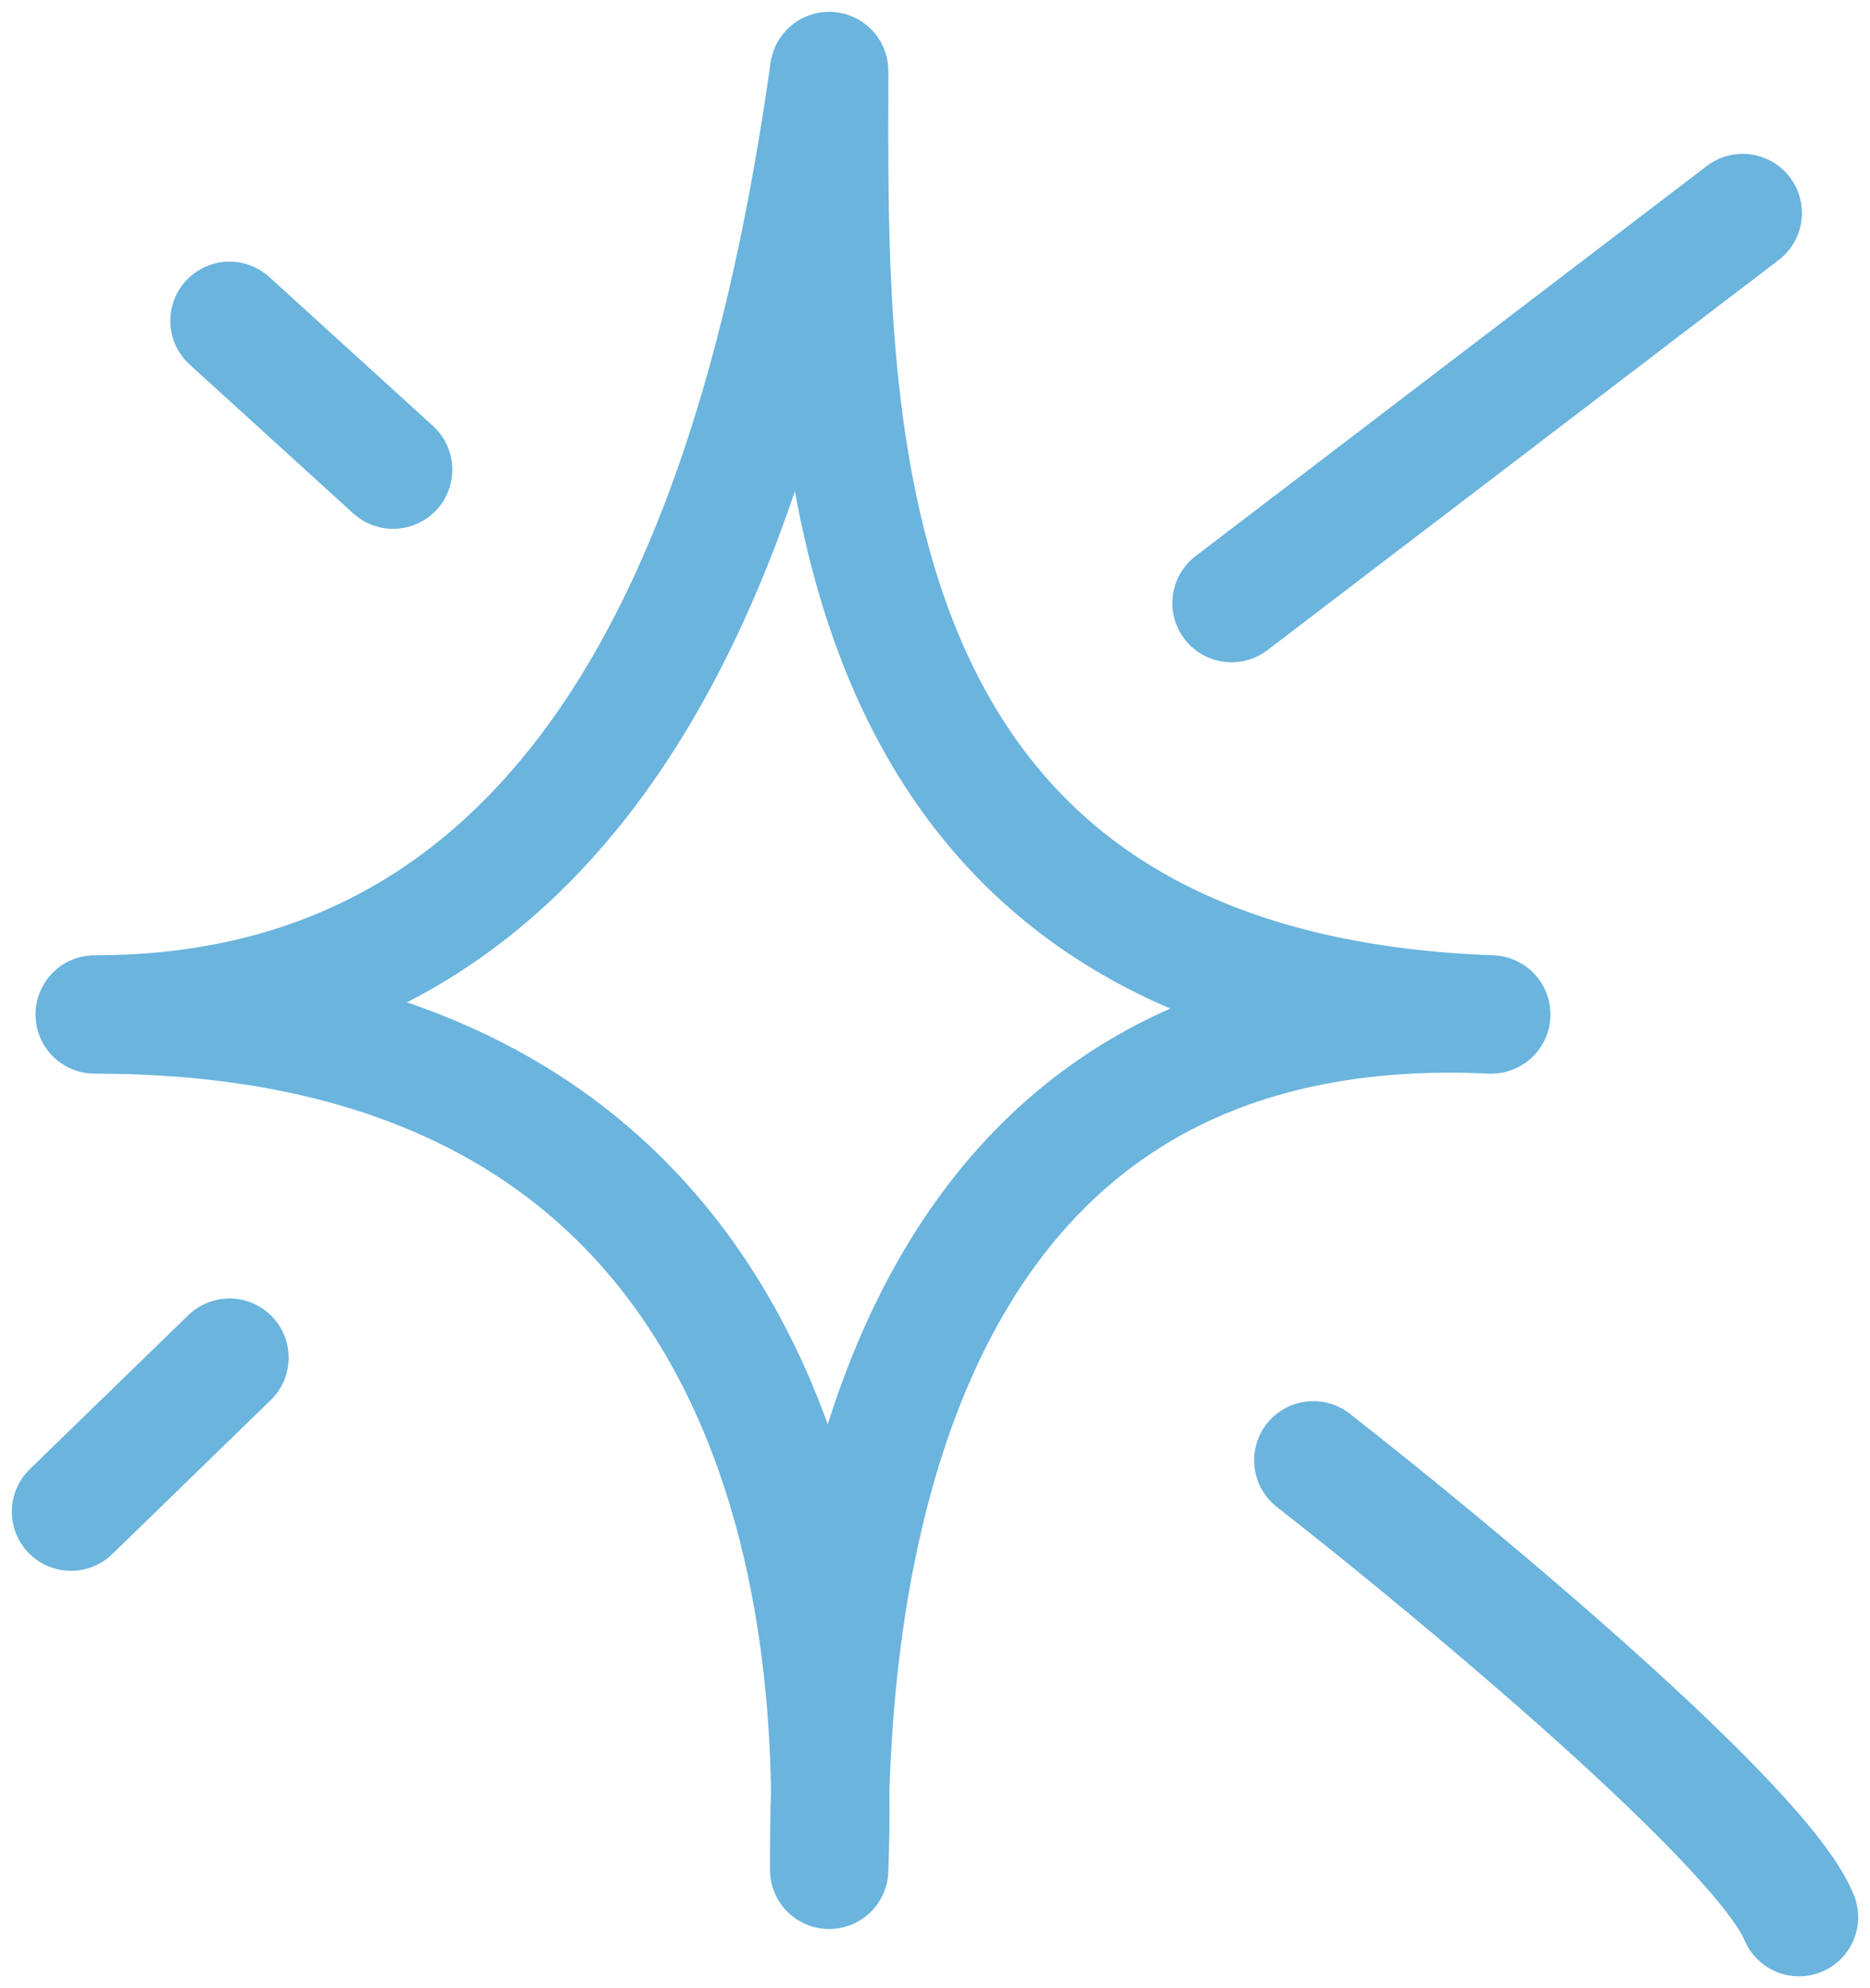 <svg width="79" height="84" viewBox="0 0 79 84" fill="none" xmlns="http://www.w3.org/2000/svg">
<g id="Group 22">
<path id="Vector 2" d="M35.029 3C35.029 17.017 34.155 41.81 63 42.861C35.029 41.547 35.029 71.772 35.029 78.999C35.282 71.991 35.685 42.861 4 42.861C25.634 42.861 32.408 21.616 35.029 3Z" stroke="#6AB4DE" stroke-width="5" stroke-linecap="round" stroke-linejoin="round"/>
<path id="Vector 3" d="M52.027 25.481L73.624 9M55.482 61.698C61.674 66.542 74.445 77.183 76 80.999M9.695 57.361L3 63.867M16.607 19.843L9.695 13.554" stroke="#6AB4DE" stroke-width="5" stroke-linecap="round"/>
</g>
</svg>
